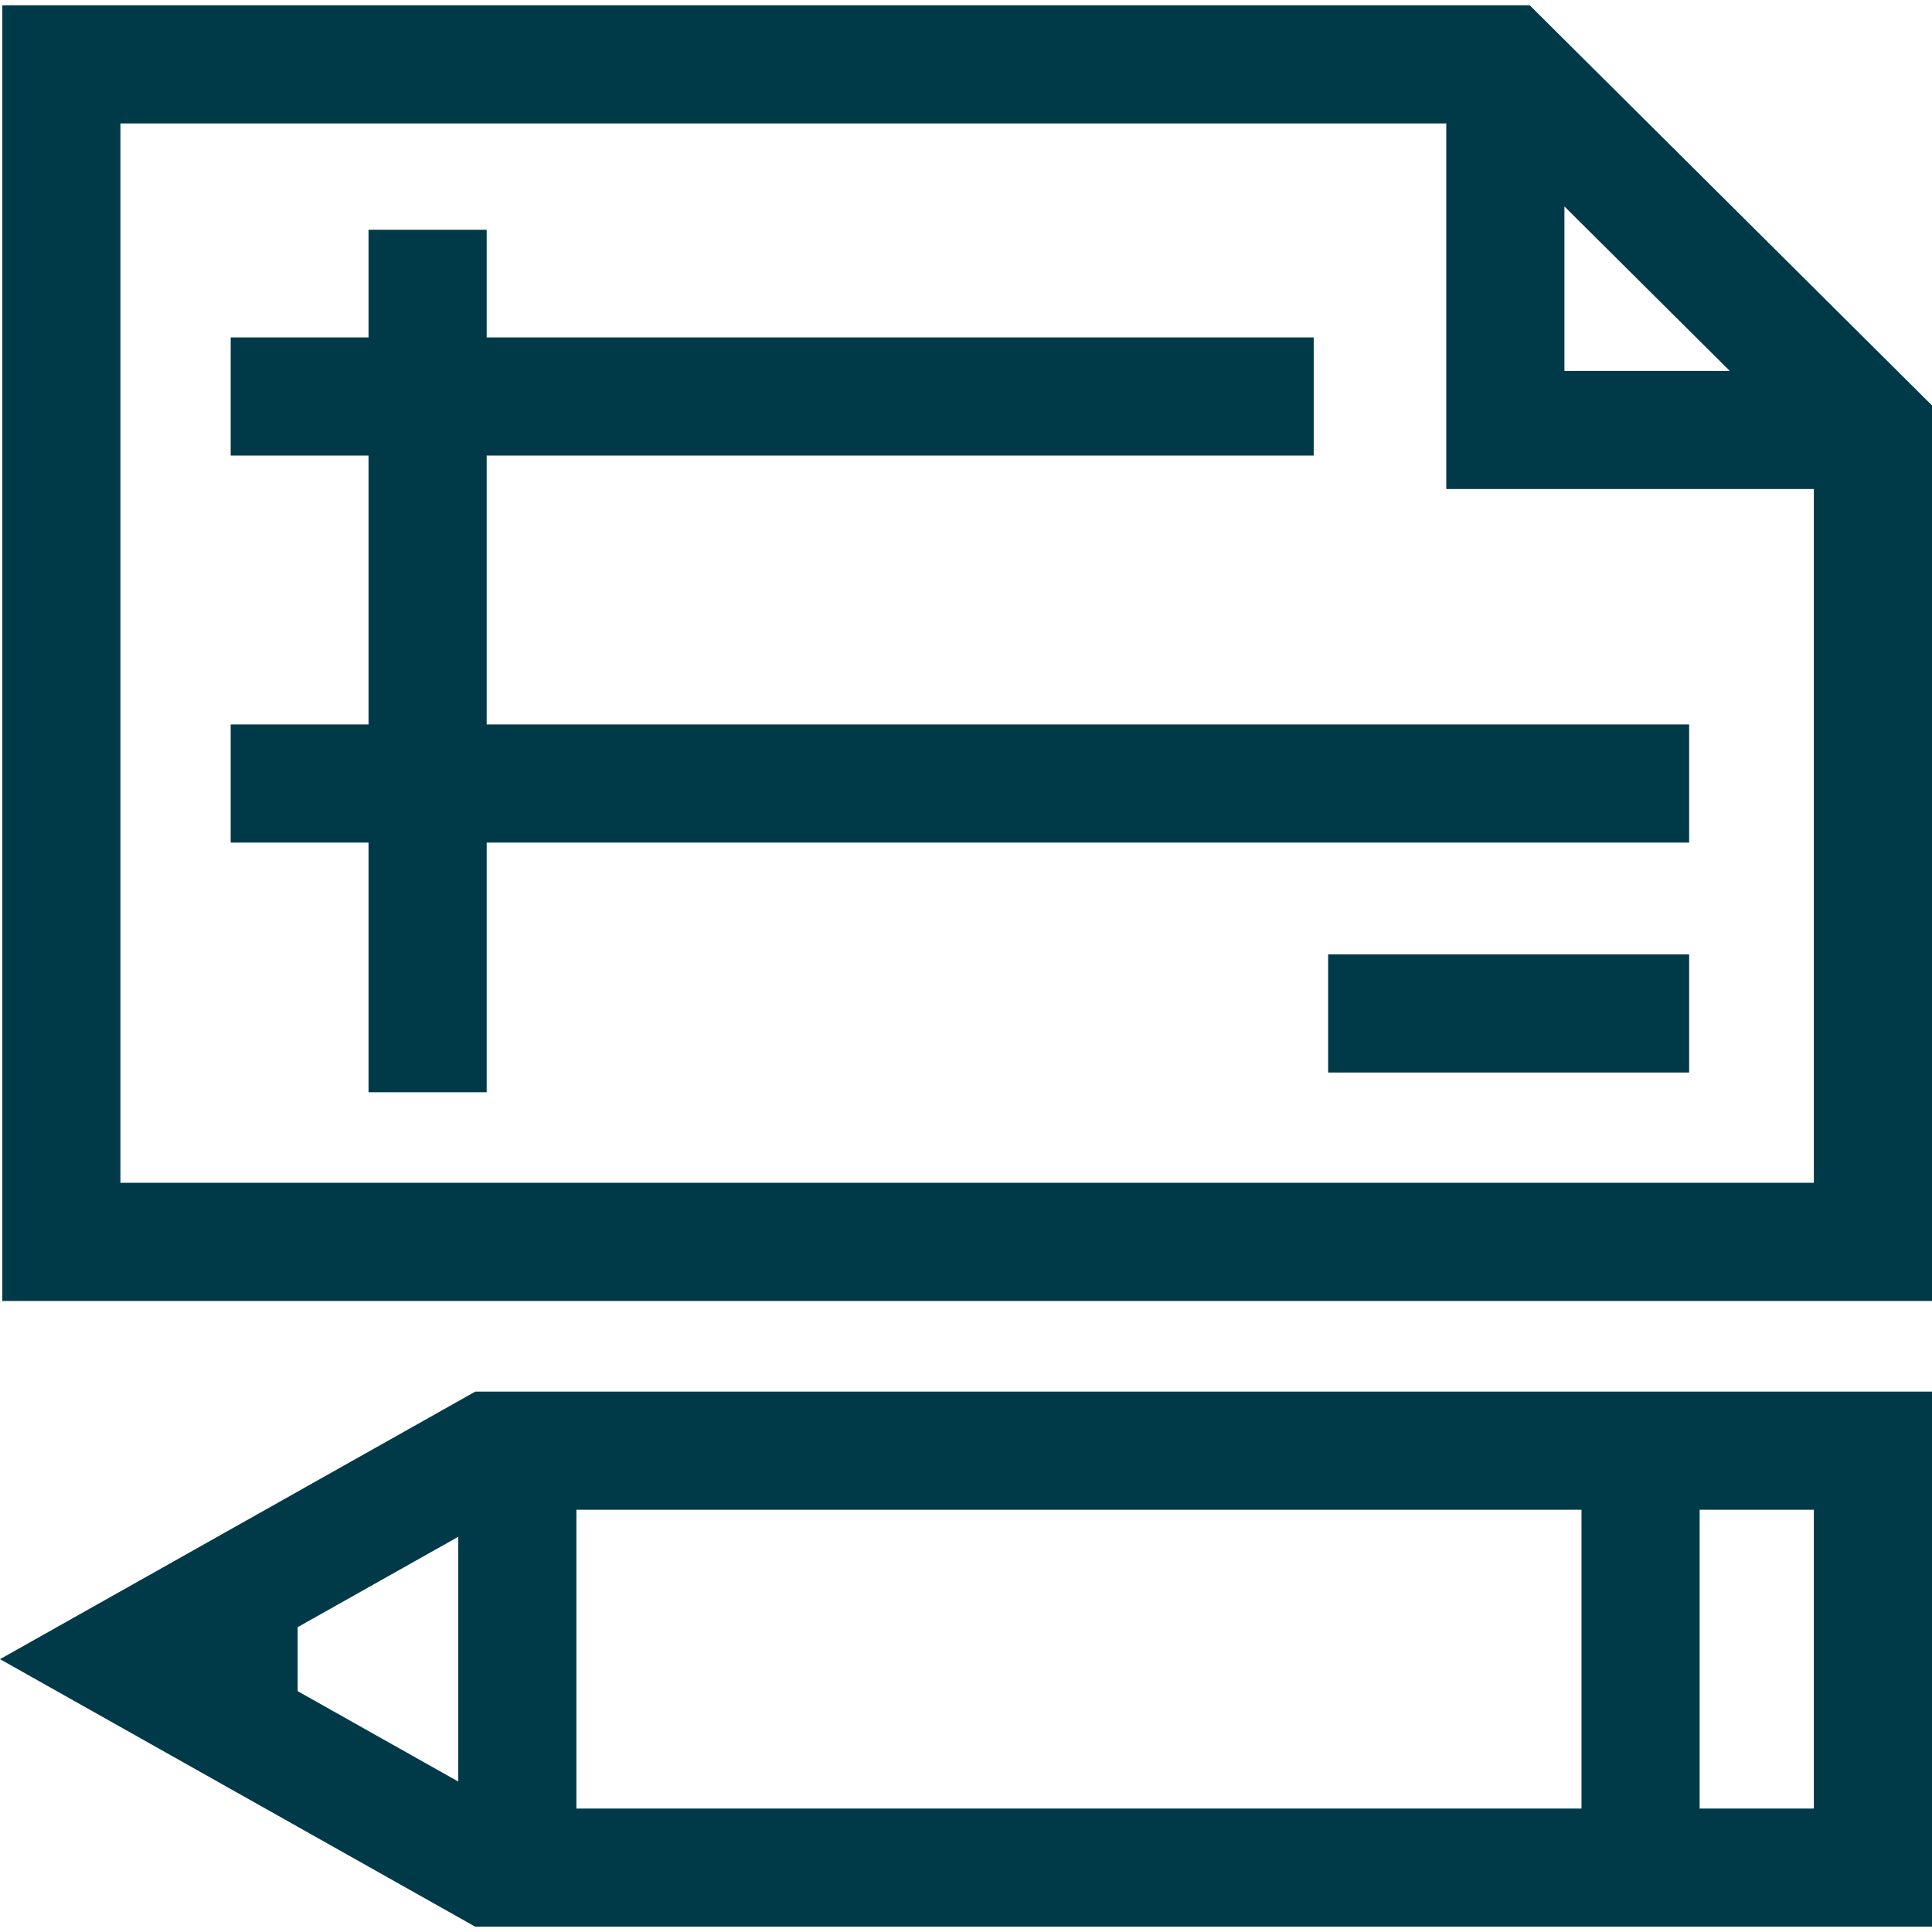 <?xml version="1.0" encoding="iso-8859-1"?>
<!-- Uploaded to: SVG Repo, www.svgrepo.com, Generator: SVG Repo Mixer Tools -->
<svg fill="#003A48" version="1.1" id="Layer_1" xmlns="http://www.w3.org/2000/svg" xmlns:xlink="http://www.w3.org/1999/xlink" 
	 viewBox="0 0 512 512" xml:space="preserve">
<g>
	<g>
		<path d="M405.394,1.404H0.603V344.77H512V107.441L405.394,1.404z M414.588,54.71l43.815,43.581h-43.815V54.71z M480.69,313.46
			H31.913V32.714h351.365v96.888h97.412V313.46z"/>
	</g>
</g>
<g>
	<g>
		<polygon points="128.974,191.985 128.974,120.729 348.144,120.729 348.144,89.419 128.974,89.419 128.974,60.893 97.664,60.893 
			97.664,89.419 61.136,89.419 61.136,120.729 97.664,120.729 97.664,191.985 61.136,191.985 61.136,223.295 97.664,223.295 
			97.664,289.456 128.974,289.456 128.974,223.295 447.639,223.295 447.639,191.985 		"/>
	</g>
</g>
<g>
	<g>
		<rect x="351.966" y="252.922" width="95.673" height="31.31"/>
	</g>
</g>
<g>
	<g>
		<path d="M125.948,368.793L0,439.695l125.948,70.901H512V368.793H125.948z M121.444,472.131l-42.566-23.963v-16.947l42.566-23.962
			V472.131z M419.113,479.286H152.753v-79.183h266.359V479.286z M480.69,479.286h-30.266v-79.183h30.266V479.286z"/>
	</g>
</g>
</svg>
